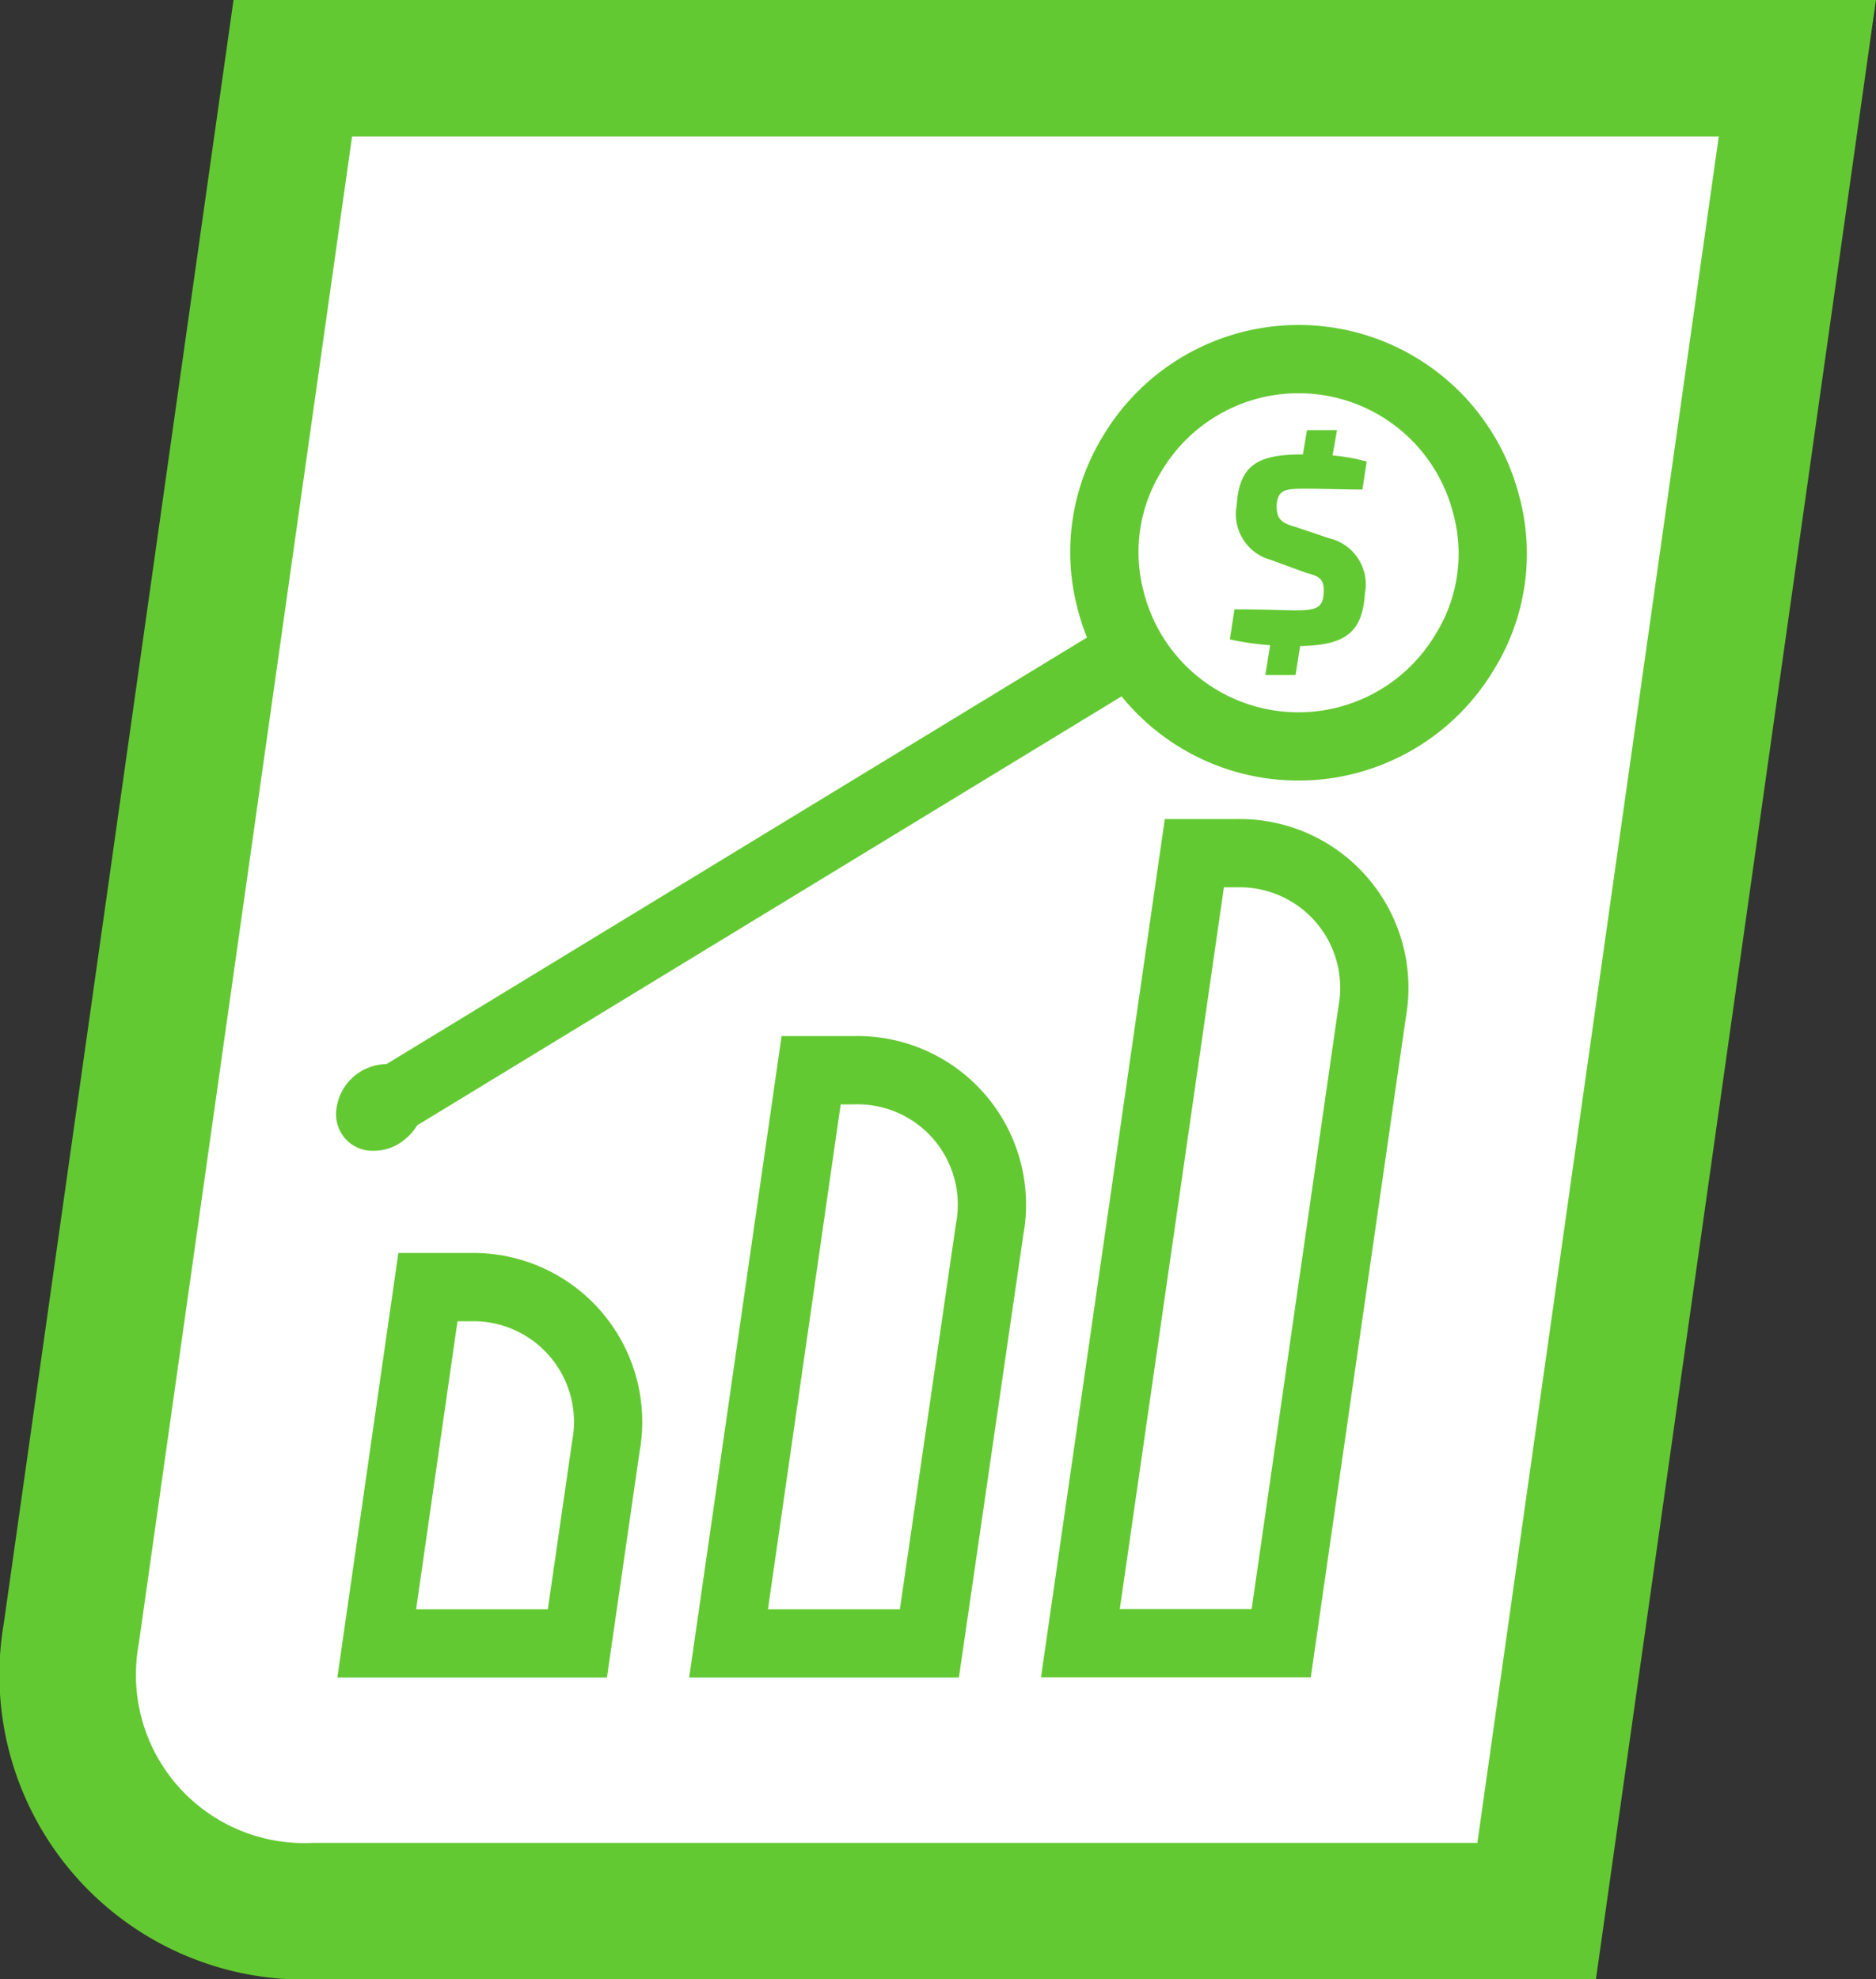 <svg xmlns="http://www.w3.org/2000/svg" viewBox="0 0 109.95 115.99"><rect x="0" y="0" width="109.95" height="115.99" fill="#333333" stroke="none"/><defs><style>.cls-1,.cls-2{fill:#fff;stroke:#63c932;}.cls-1{stroke-miterlimit:3;stroke-width:8px;}.cls-2{stroke-miterlimit:10;stroke-width:4px;}.cls-3{fill:#63c932;}</style></defs><title>155_2</title><g id="Layer_2" data-name="Layer 2"><g id="Layer_1-2" data-name="Layer 1"><path id="icone_boleto_0_Layer0_0_1_STROKES" data-name="icone boleto 0 Layer0 0 1 STROKES" class="cls-1" d="M17.16,4h88.18L90.06,112H18.34A13.86,13.86,0,0,1,4.18,95.72Z"/><path class="cls-2" d="M27.52,75.43H25.08l-3,20.88H33.84l1.67-11.55A7.9,7.9,0,0,0,27.52,75.43Z"/><path class="cls-2" d="M50,62.72H47.54L42.7,96.31H54.47L58,72.05A7.88,7.88,0,0,0,50,62.72Z"/><path class="cls-2" d="M72.44,50H70l-6.68,46.3H75.09l5.33-37A7.89,7.89,0,0,0,72.44,50Z"/><line class="cls-2" x1="22.57" y1="64.75" x2="73.3" y2="33.86"/><g id="graficos_0_Layer0_2_FILL" data-name="graficos 0 Layer0 2 FILL"><path class="cls-3" d="M24.82,64.9a2.15,2.15,0,0,0-2.18-2.54,3,3,0,0,0-2.91,2.54,2.19,2.19,0,0,0,.48,1.8,2.15,2.15,0,0,0,1.7.74,2.83,2.83,0,0,0,1.9-.74A2.94,2.94,0,0,0,24.82,64.9Z"/></g><g id="graficos_0_Layer0_2_FILL-2" data-name="graficos 0 Layer0 2 FILL"><path class="cls-3" d="M75.33,33.86a2.14,2.14,0,0,0-.48-1.8,2.1,2.1,0,0,0-1.69-.74,2.8,2.8,0,0,0-1.91.74,2.87,2.87,0,0,0-1,1.8,2.19,2.19,0,0,0,.48,1.8,2.15,2.15,0,0,0,1.7.74,2.83,2.83,0,0,0,1.9-.74A2.88,2.88,0,0,0,75.33,33.86Z"/></g><path id="Duplicate_Items_Folder_multipleWays_0_Layer0_3_1_STROKES" data-name="Duplicate Items Folder multipleWays 0 Layer0 3 1 STROKES" class="cls-2" d="M85.85,38.2a10.92,10.92,0,0,0,1.26-8.6,11.35,11.35,0,0,0-20.76-3,11,11,0,0,0-1.25,8.6,11.35,11.35,0,0,0,20.75,3Z"/><path class="cls-3" d="M77.92,31.55A2.77,2.77,0,0,1,80,34.75c-.15,2.34-1.16,3.06-3.8,3.11l-.27,1.7H74.16l.28-1.75a16.11,16.11,0,0,1-2.36-.34l.27-1.76c2,0,2.88.06,3.57.06,1.25,0,1.61-.17,1.66-1s-.24-1-1-1.19l-2.1-.77a2.77,2.77,0,0,1-2-3.18c.15-2.41,1.25-3,3.88-3l.24-1.42h1.76l-.26,1.48a10.8,10.8,0,0,1,2,.36l-.25,1.64c-.92,0-2.24-.05-3.39-.05s-1.58.06-1.64,1c0,.76.26,1,1.08,1.23Z"/></g></g></svg>
